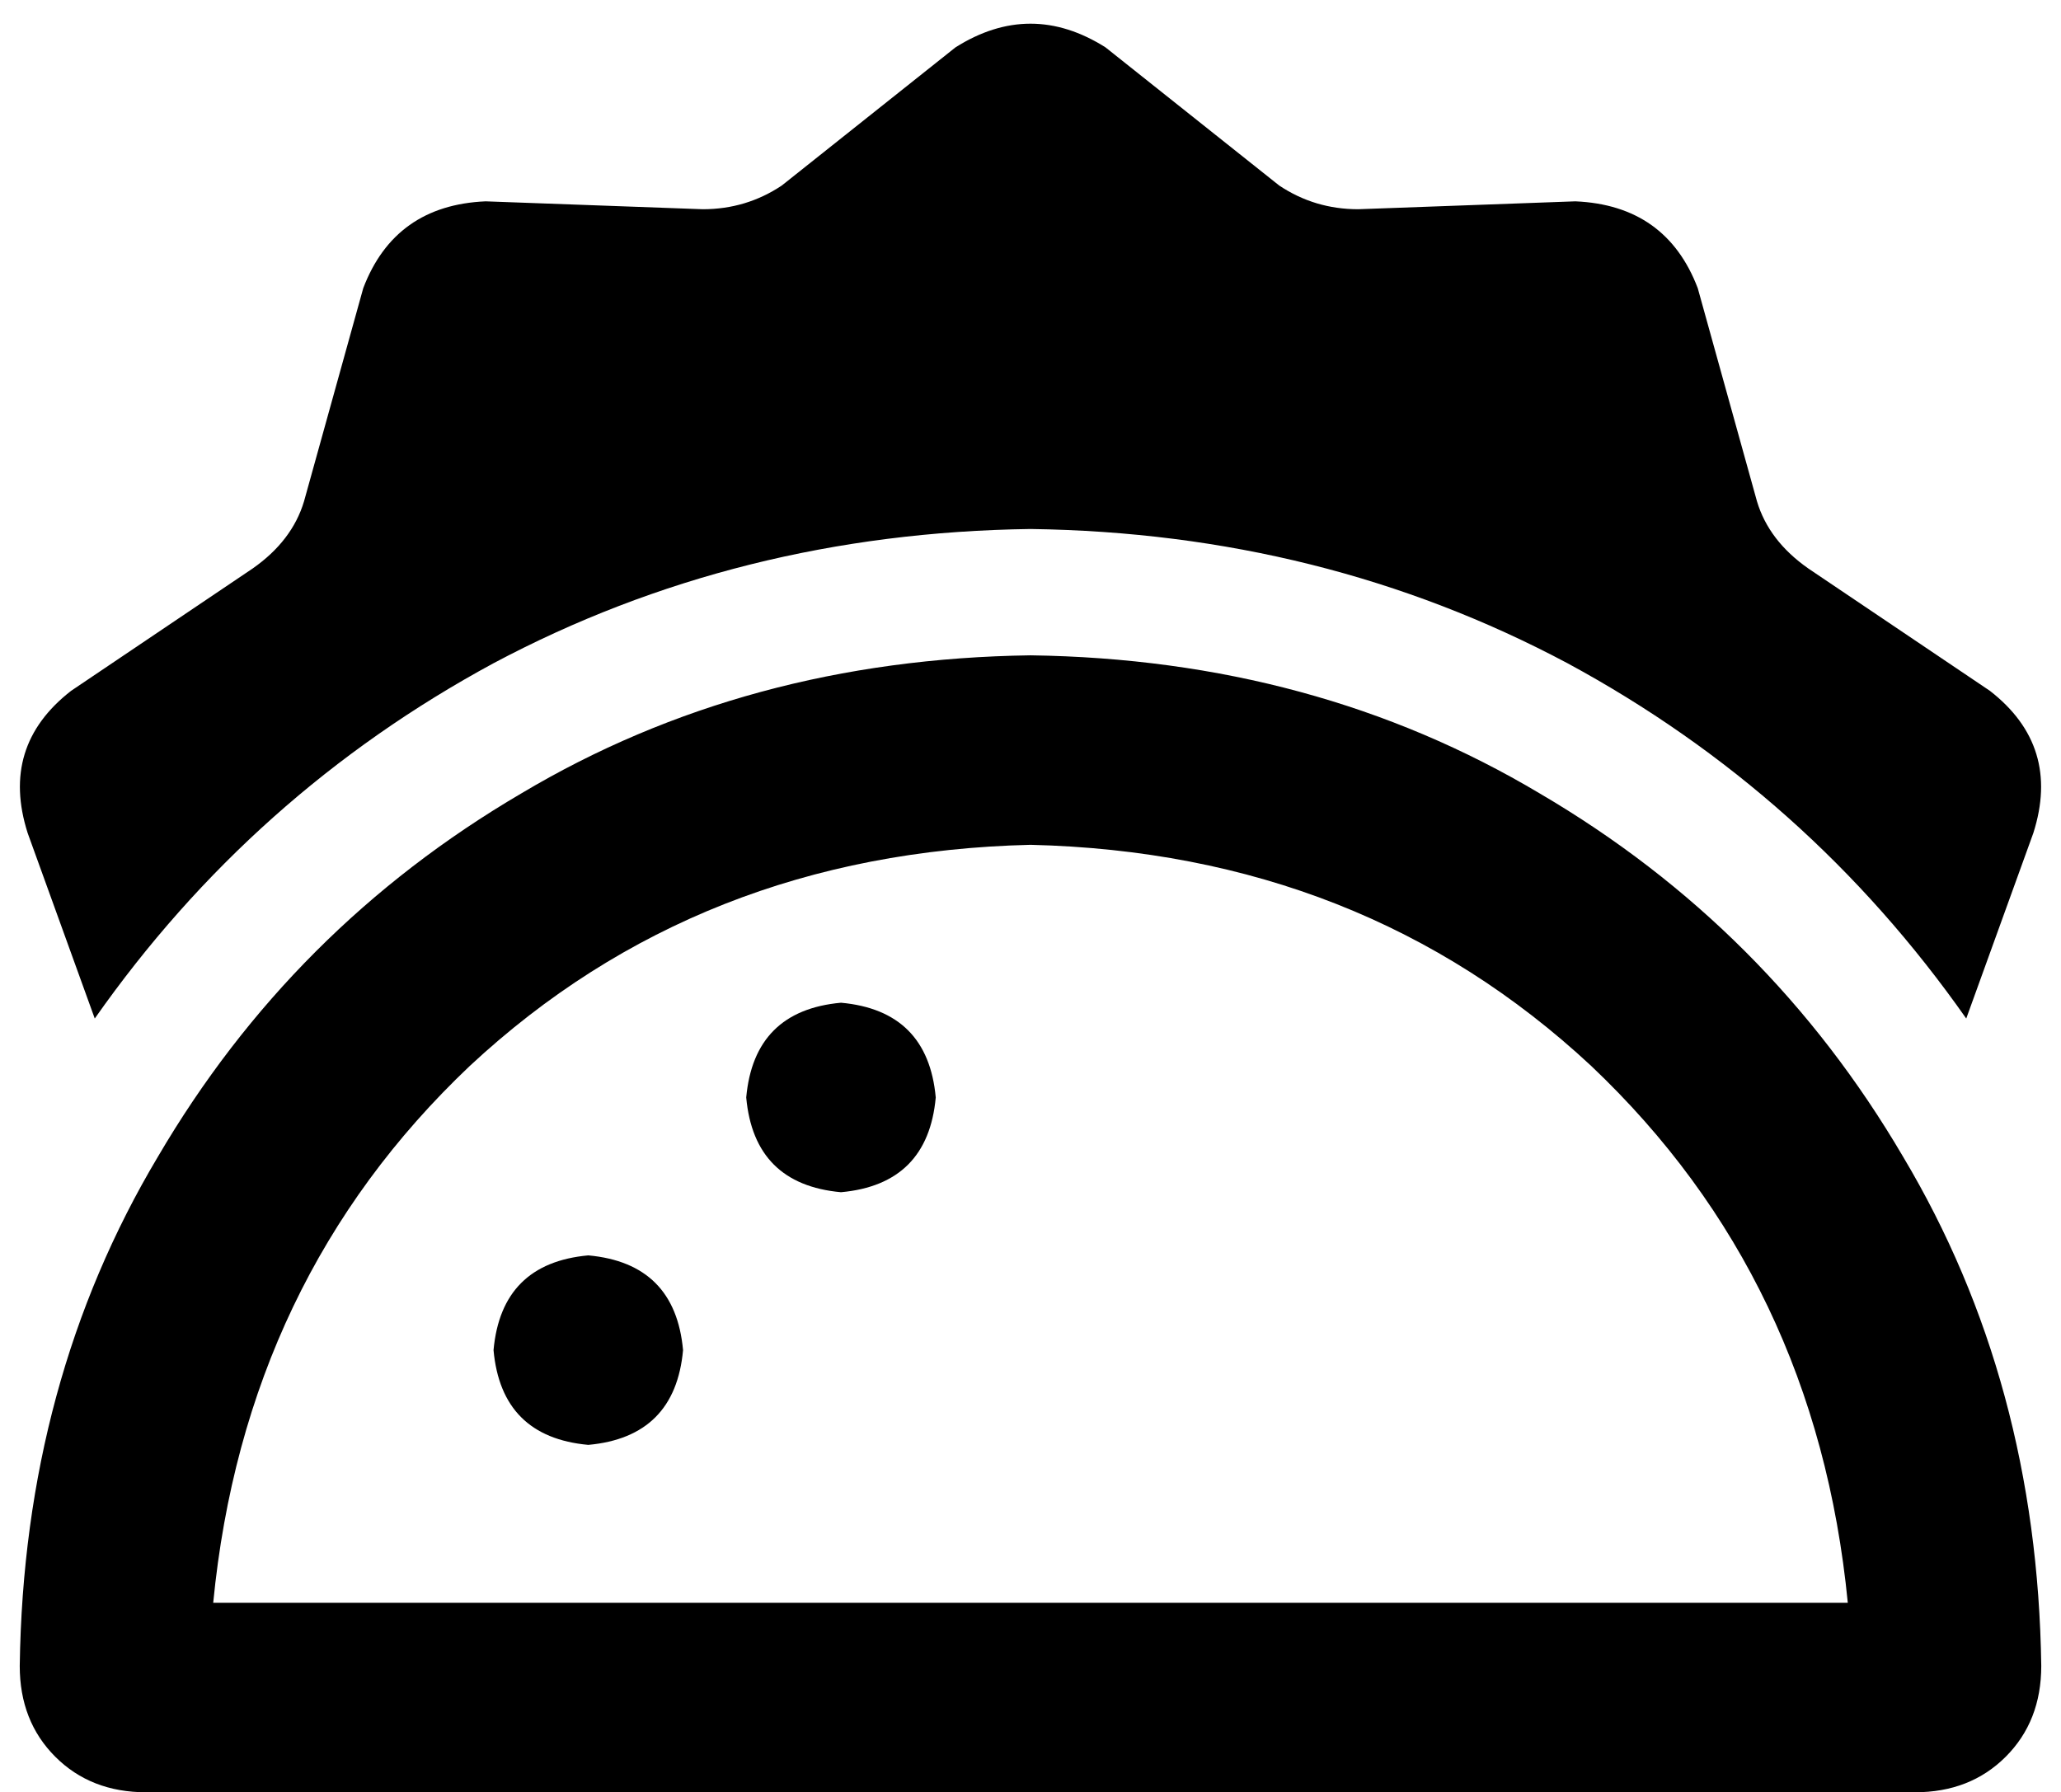 <svg xmlns="http://www.w3.org/2000/svg" viewBox="0 0 522 454">
  <path d="M 280 12 Q 261 0 242 12 L 198 47 L 198 47 Q 189 53 178 53 L 123 51 L 123 51 Q 100 52 92 73 L 77 127 L 77 127 Q 74 137 64 144 L 18 175 L 18 175 Q 0 189 7 211 L 24 258 L 24 258 Q 64 201 125 168 Q 187 135 261 134 Q 335 135 397 168 Q 458 201 498 258 L 515 211 L 515 211 Q 522 189 504 175 L 458 144 L 458 144 Q 448 137 445 127 L 430 73 L 430 73 Q 422 52 399 51 L 344 53 L 344 53 Q 333 53 324 47 L 280 12 L 280 12 Z M 261 214 Q 345 216 403 270 L 403 270 L 403 270 Q 460 324 468 406 L 54 406 L 54 406 Q 62 324 119 270 Q 177 216 261 214 L 261 214 Z M 37 454 L 485 454 L 37 454 L 485 454 Q 499 454 508 445 Q 517 436 517 422 Q 516 350 482 293 Q 448 235 390 201 Q 333 167 261 166 Q 189 167 132 201 Q 74 235 40 293 Q 6 350 5 422 Q 5 436 14 445 Q 23 454 37 454 L 37 454 Z M 173 342 Q 171 320 149 318 Q 127 320 125 342 Q 127 364 149 366 Q 171 364 173 342 L 173 342 Z M 213 302 Q 235 300 237 278 Q 235 256 213 254 Q 191 256 189 278 Q 191 300 213 302 L 213 302 Z" />
</svg>